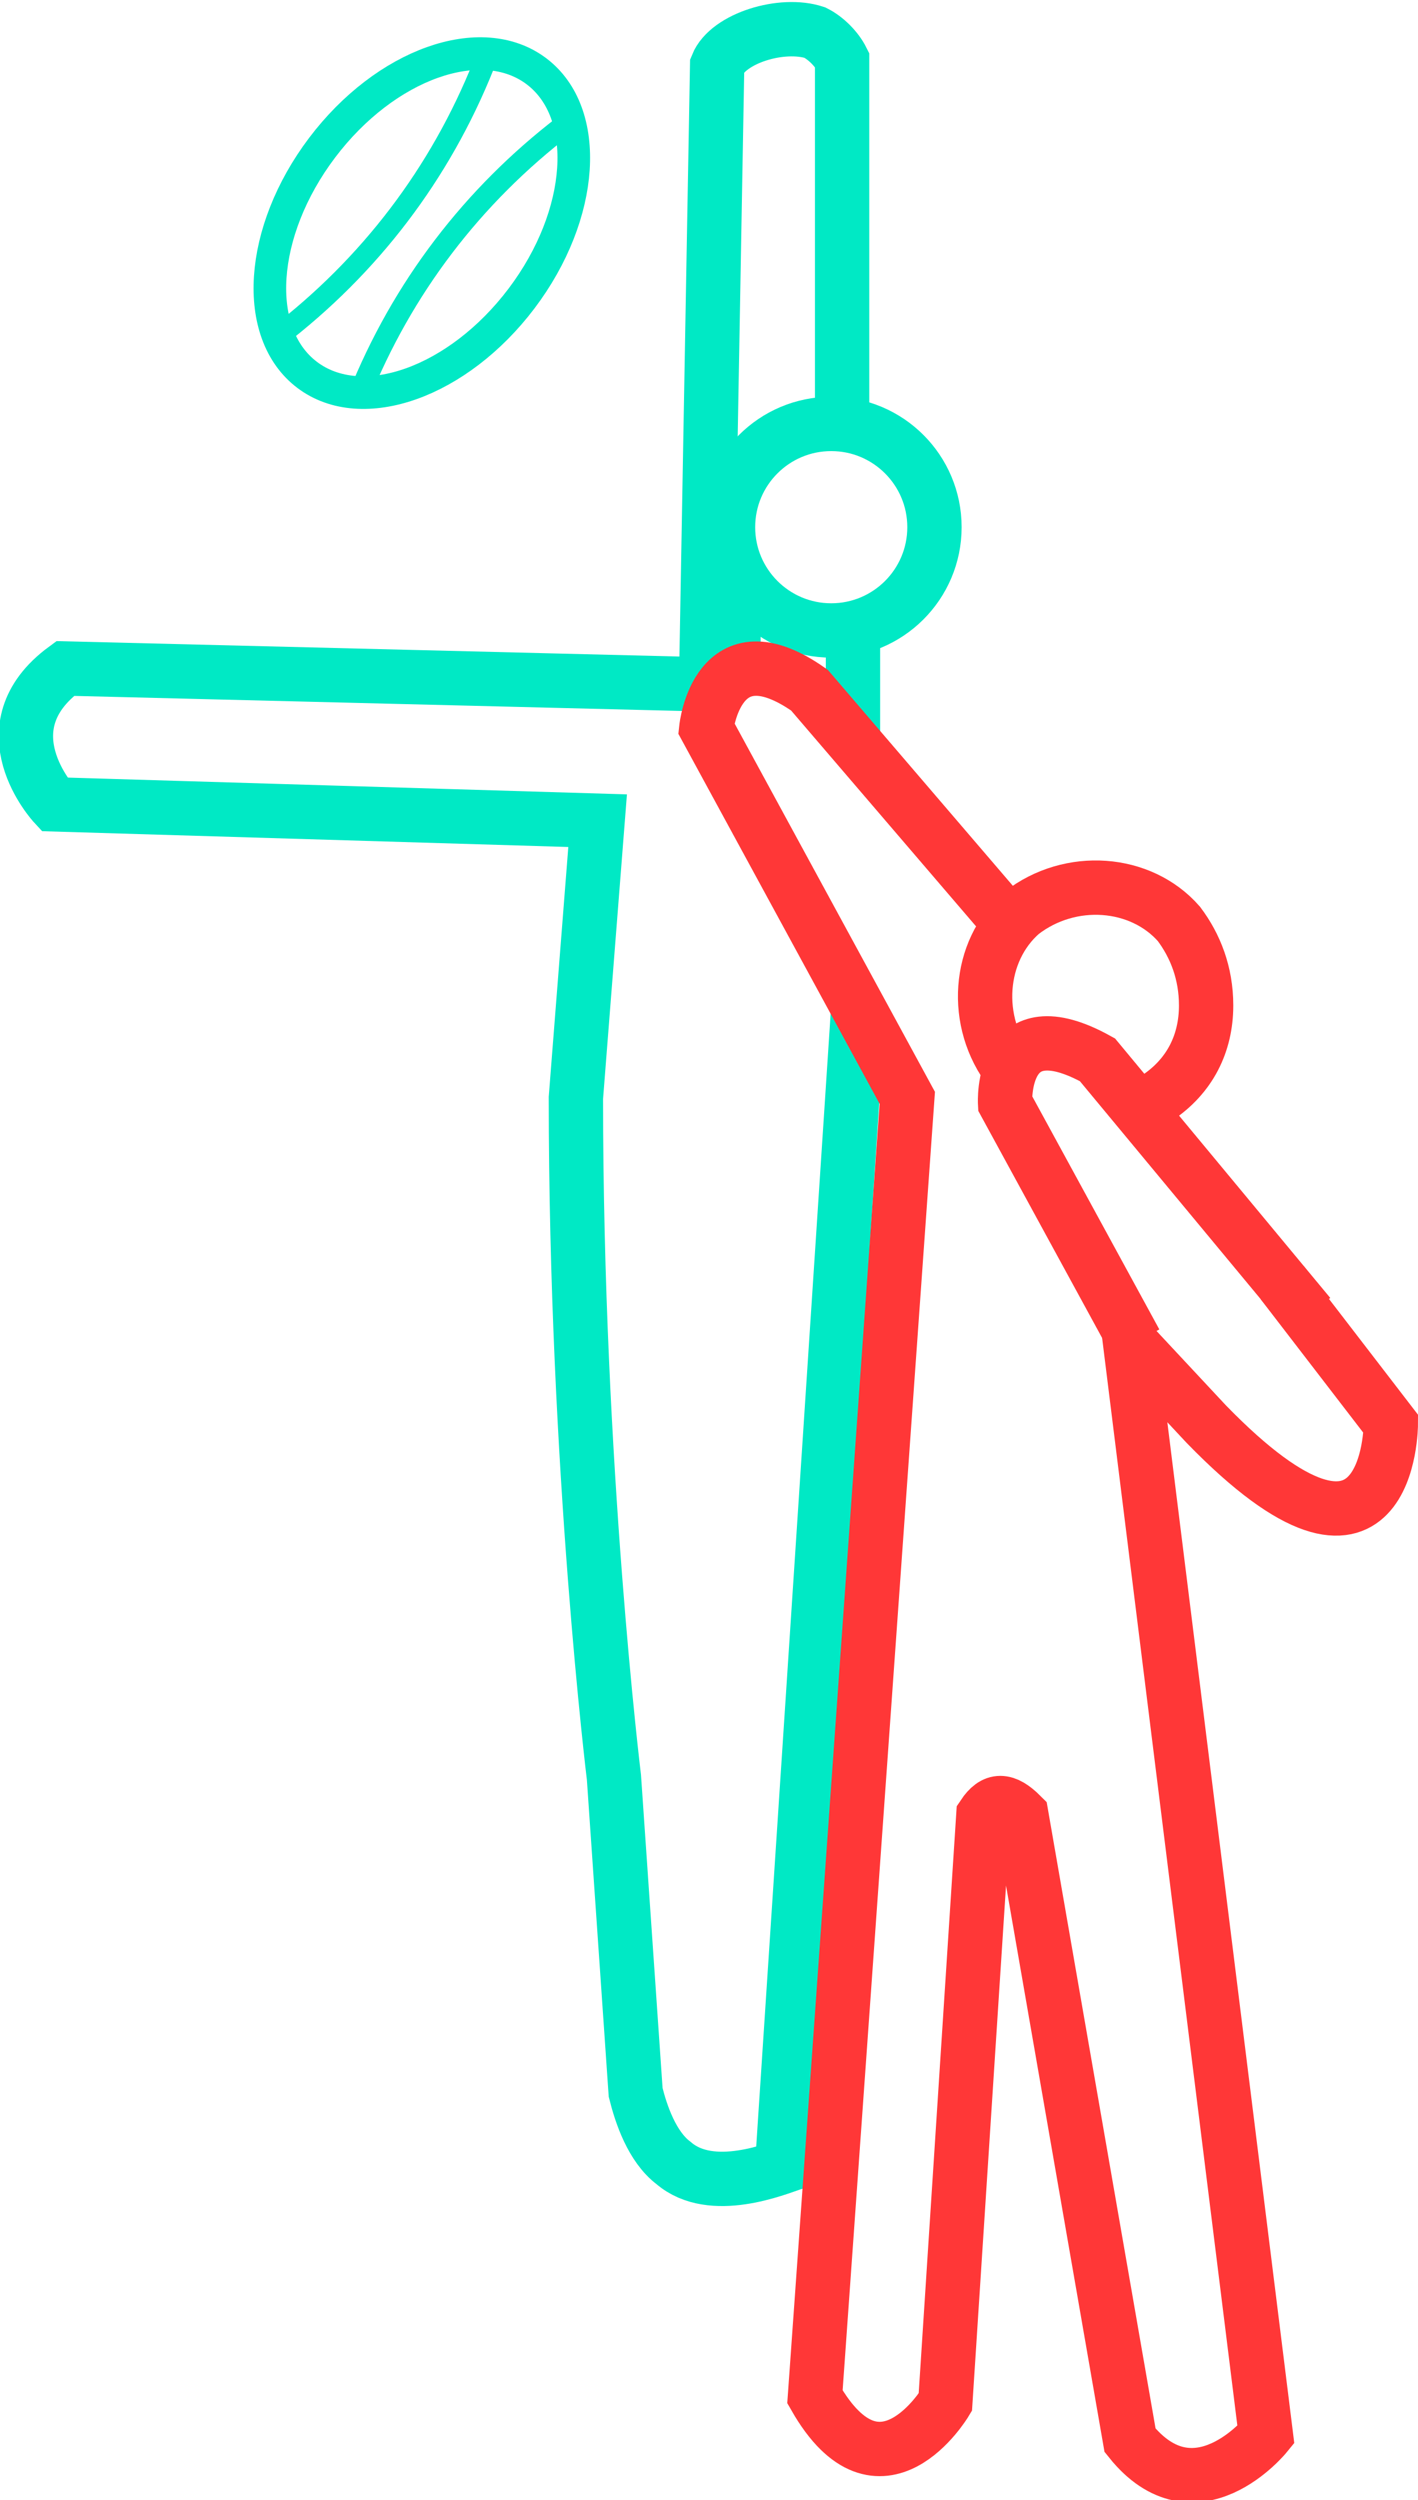 <?xml version="1.0" encoding="utf-8"?>
<!-- Generator: Adobe Illustrator 25.4.1, SVG Export Plug-In . SVG Version: 6.00 Build 0)  -->
<svg version="1.1" id="Iconos" xmlns="http://www.w3.org/2000/svg" xmlns:xlink="http://www.w3.org/1999/xlink" x="0px" y="0px"
	 viewBox="0 0 26.1 46" style="enable-background:new 0 0 26.1 46;" xml:space="preserve">
<style type="text/css">
	.st0{fill:none;stroke:#00E9C5;stroke-miterlimit:10;}
	.st1{fill:none;stroke:#FF3737;stroke-miterlimit:10;}
	.st2{fill:none;stroke:#00E9C5;stroke-width:0.6;stroke-miterlimit:10;}
	.st3{fill:none;stroke:#00E9C5;stroke-width:0.4;stroke-miterlimit:10;}
</style>
<g id="Salto">
	<circle class="st0" cx="15.3" cy="9.7" r="1.9"/>
	<path class="st0" d="M13,12.4l0.2-11.2c0.2-0.5,1.2-0.8,1.8-0.6c0.2,0.1,0.4,0.3,0.5,0.5v6.8"/>
	<path class="st0" d="M15,39.7l-0.4,0.1c-0.3,0.1-1.5,0.6-2.2,0c-0.4-0.3-0.6-0.9-0.7-1.3l-0.4-5.8c0,0-0.7-5.7-0.7-12.5l0.4-5.1
		L1,14.8c0,0-1.3-1.4,0.2-2.5l12.1,0.3"/>
	<path class="st0" d="M15.8,18.5l-1.4,21.3"/>
	<line class="st0" x1="13.5" y1="12.2" x2="13.5" y2="10.3"/>
	<line class="st0" x1="15.7" y1="13.6" x2="15.7" y2="11.2"/>
</g>
<g id="salto_2">
	<path class="st1" d="M23.6,23.6l2,2.6c0,0,0,3.5-3.4,0l-1.4-1.5l2.5,20.1c0,0-1.3,1.6-2.5,0.1l-2-11.5c-0.3-0.3-0.5-0.3-0.7,0
		l-0.7,10.8c0,0-1.2,2-2.4-0.1l1.7-23.9L13,13.4c0,0,0.2-1.9,1.9-0.7l3.6,4.2"/>
	<path class="st1" d="M18.6,19.7c-0.7-0.9-0.6-2.2,0.2-2.9c0.9-0.7,2.2-0.6,2.9,0.2c0.3,0.4,0.5,0.9,0.5,1.5c0,0.7-0.3,1.3-0.9,1.7"
		/>
	<path class="st1" d="M20.9,24.7l-2.4-4.4c0,0-0.1-1.8,1.7-0.8l3.9,4.7"/>
</g>
<ellipse transform="matrix(0.603 -0.798 0.798 0.603 -0.211 7.857)" class="st2" cx="7.8" cy="4.1" rx="3.5" ry="2.3"/>
<path class="st3" d="M10.4,2.3c-1.7,1.3-3,3-3.8,5"/>
<path class="st3" d="M8.9,1.2c-0.8,2-2.1,3.7-3.8,5"/>
</svg>
